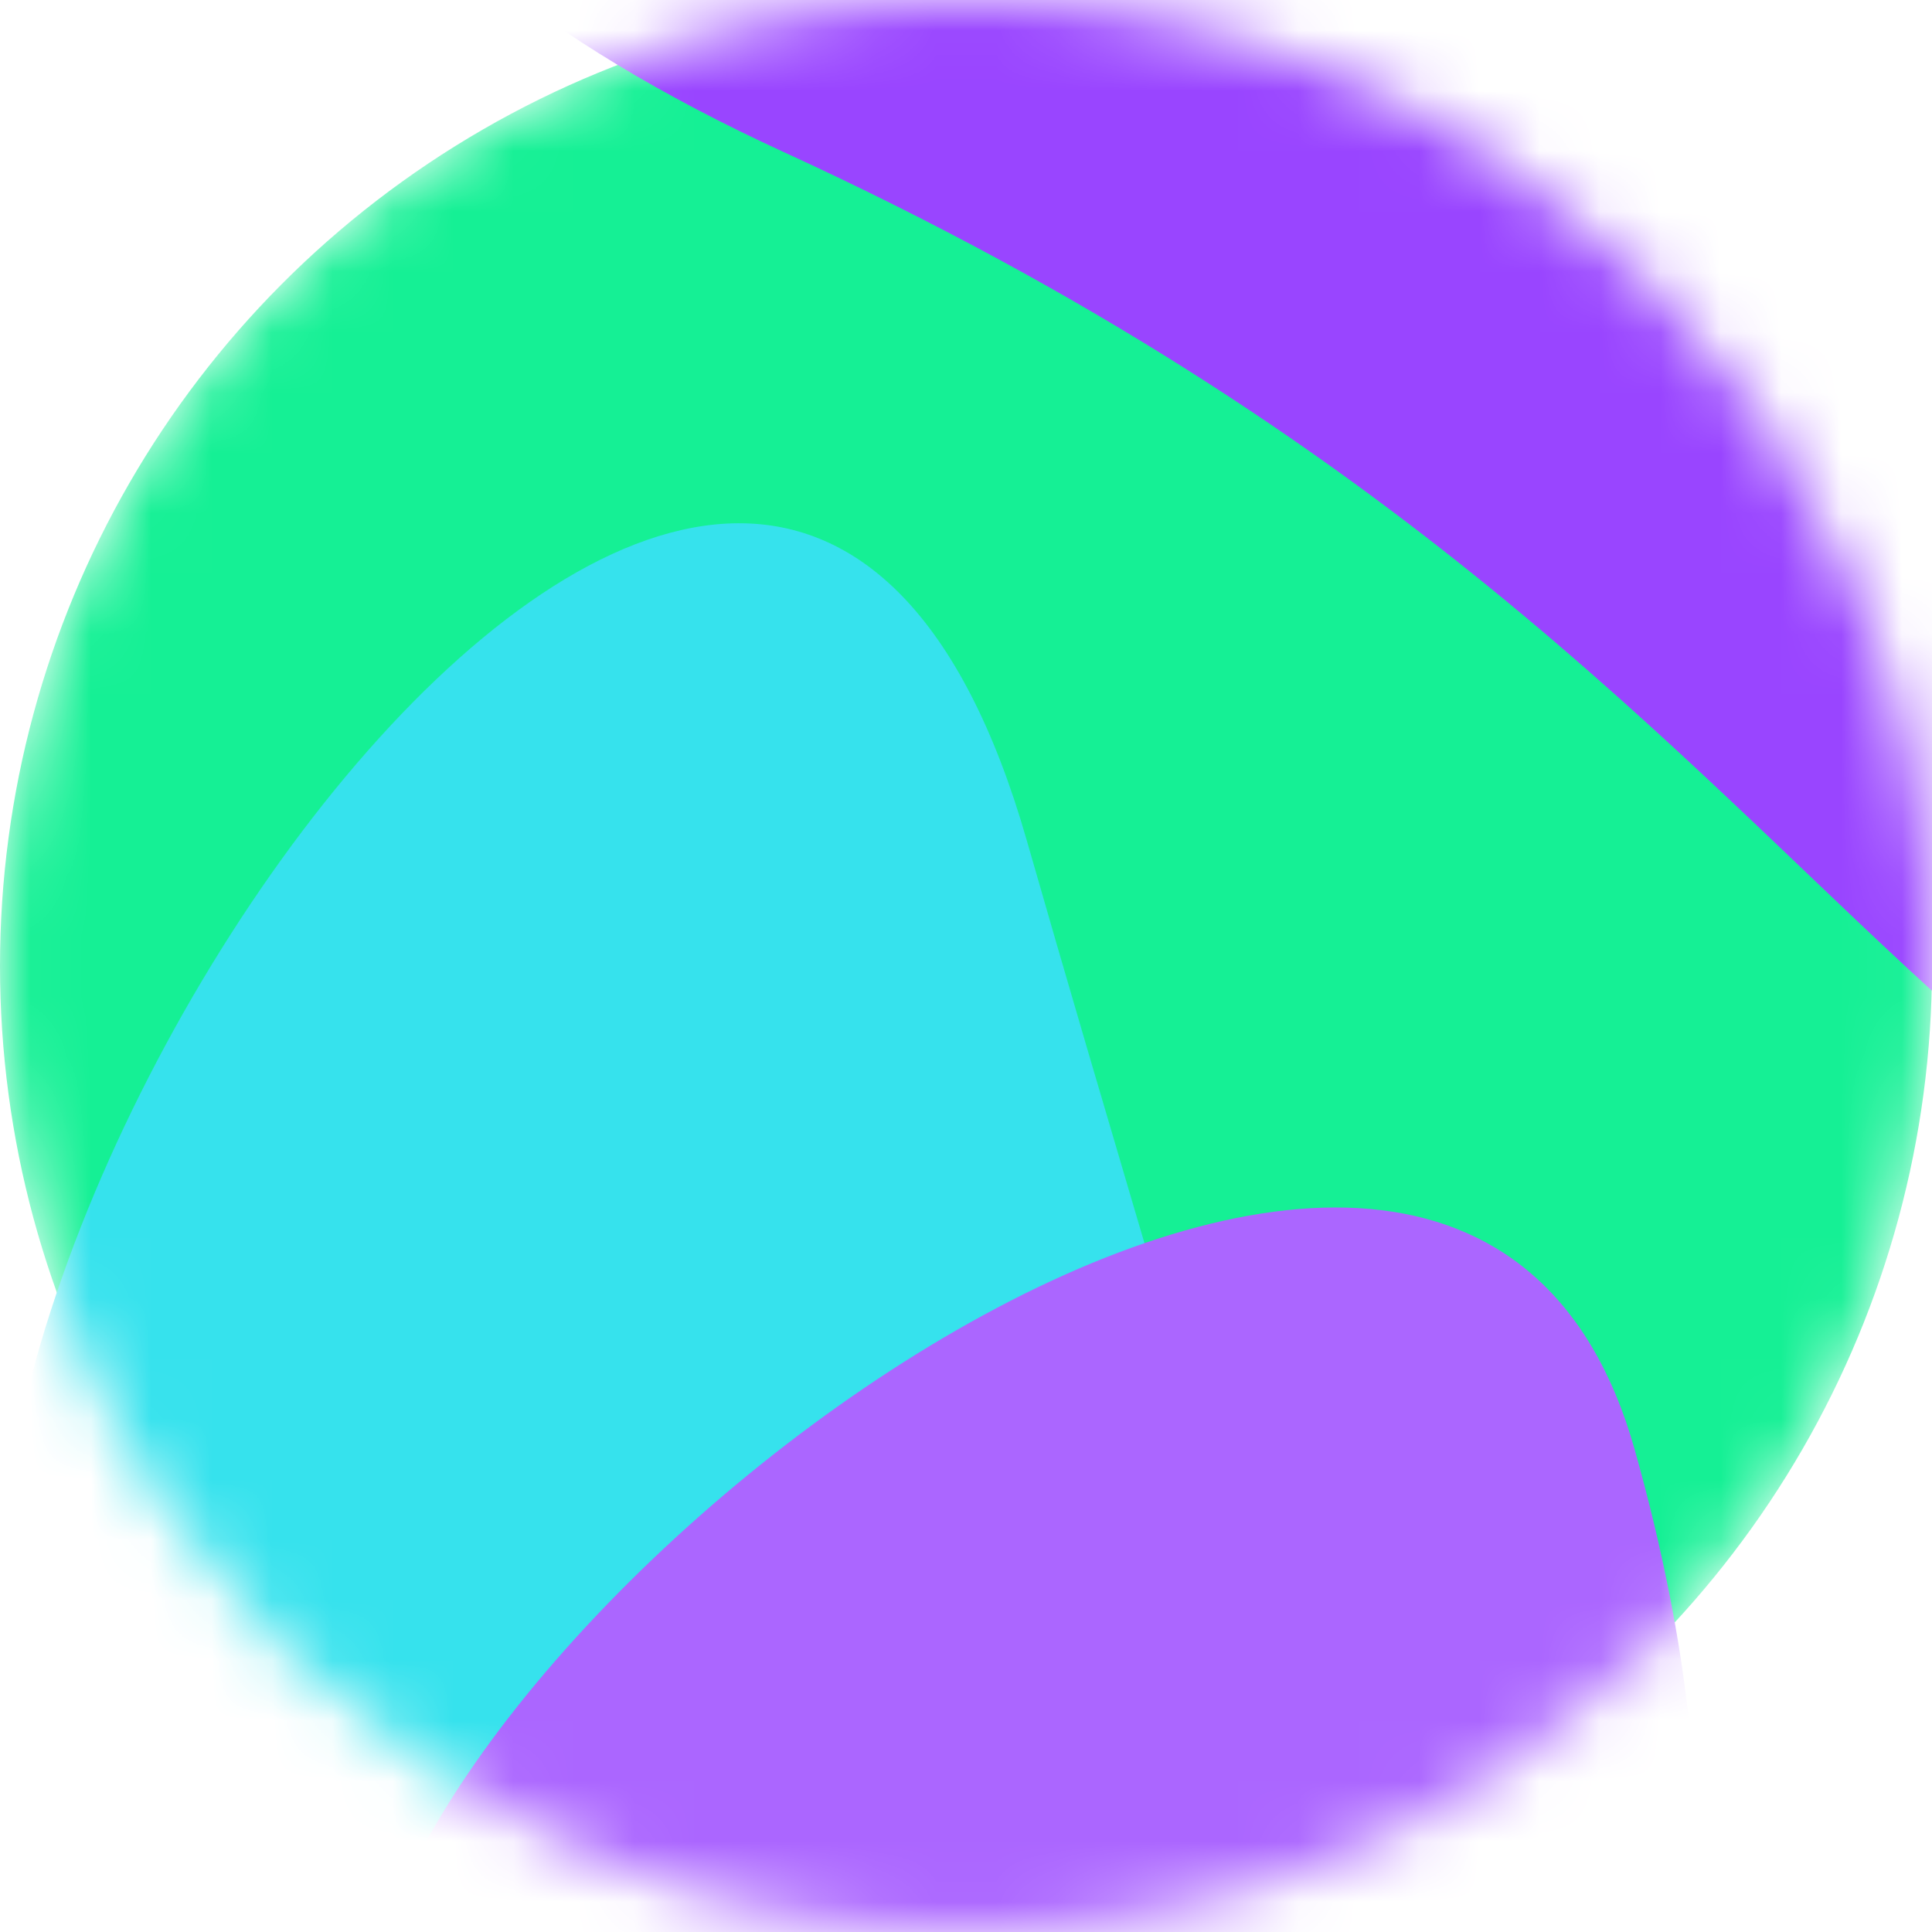 <svg width="32" height="32" viewBox="0 0 32 32" fill="none" xmlns="http://www.w3.org/2000/svg">
<mask id="mask0_152_3284" style="mask-type:alpha" maskUnits="userSpaceOnUse" x="0" y="0" width="32" height="32">
<circle cx="16" cy="16" r="16" fill="#15F095"/>
</mask>
<g mask="url(#mask0_152_3284)">
<circle cx="16" cy="16" r="16" fill="#15F095"/>
<g filter="url(#filter0_f_152_3284)">
<path d="M12.982 2.519C-3.285 -4.948 6.204 -16.592 12.982 -21.481C19.759 -26.37 41.315 -24.37 47.648 -13.481C53.982 -2.592 63.115 19.652 48.982 21.519C31.315 23.852 33.315 11.852 12.982 2.519Z" fill="#9945FF"/>
</g>
<g filter="url(#filter1_f_152_3284)">
<path d="M17.008 13.925C12.69 -1.164 -2.201 20.184 0.276 28.474C2.014 34.29 2.867 34.078 13.229 37.096C26.183 40.867 22.405 32.785 17.008 13.925Z" fill="#36E2ED"/>
</g>
<g filter="url(#filter2_f_152_3284)">
<path d="M27.076 24.012C24.121 13.493 7.088 26.197 6.088 33.146C5.492 37.286 7.861 37.053 14.953 39.157C23.817 41.786 30.769 37.16 27.076 24.012Z" fill="#AB66FF"/>
</g>
</g>
<defs>
<filter id="filter0_f_152_3284" x="-10" y="-38" width="80.447" height="73.814" filterUnits="userSpaceOnUse" color-interpolation-filters="sRGB">
<feFlood flood-opacity="0" result="BackgroundImageFix"/>
<feBlend mode="normal" in="SourceGraphic" in2="BackgroundImageFix" result="shape"/>
<feGaussianBlur stdDeviation="7" result="effect1_foregroundBlur_152_3284"/>
</filter>
<filter id="filter1_f_152_3284" x="-5.333" y="3.333" width="32.667" height="40" filterUnits="userSpaceOnUse" color-interpolation-filters="sRGB">
<feFlood flood-opacity="0" result="BackgroundImageFix"/>
<feBlend mode="normal" in="SourceGraphic" in2="BackgroundImageFix" result="shape"/>
<feGaussianBlur stdDeviation="2.667" result="effect1_foregroundBlur_152_3284"/>
</filter>
<filter id="filter2_f_152_3284" x="-4.667" y="9.333" width="43.422" height="41.197" filterUnits="userSpaceOnUse" color-interpolation-filters="sRGB">
<feFlood flood-opacity="0" result="BackgroundImageFix"/>
<feBlend mode="normal" in="SourceGraphic" in2="BackgroundImageFix" result="shape"/>
<feGaussianBlur stdDeviation="5.333" result="effect1_foregroundBlur_152_3284"/>
</filter>
</defs>
</svg>
